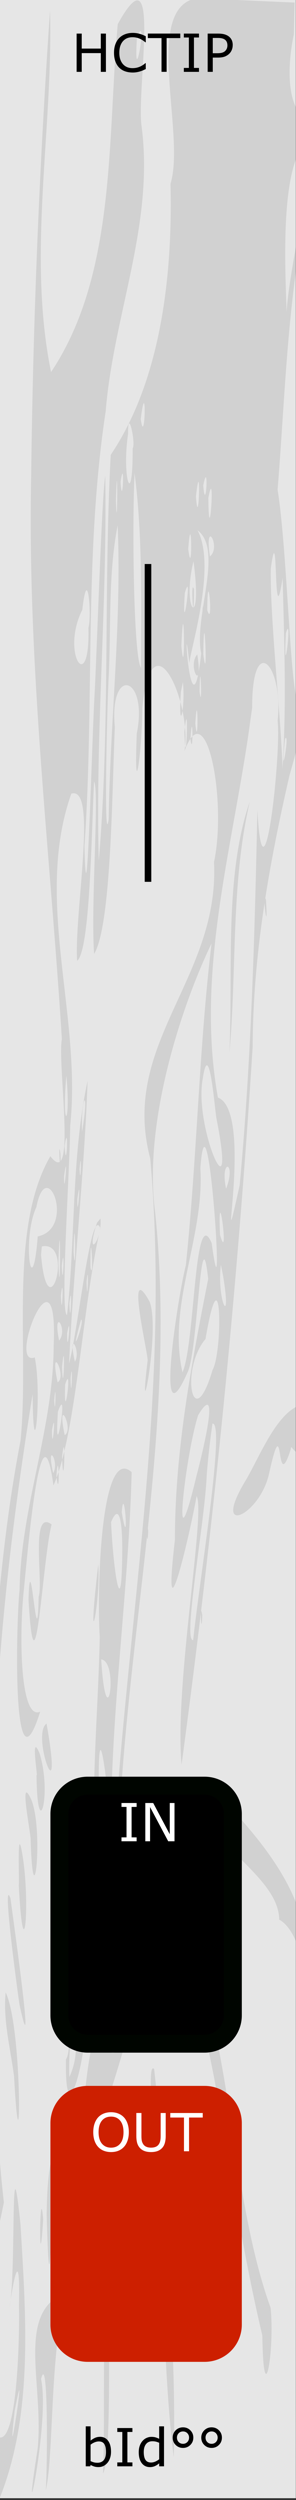 <?xml version="1.0" encoding="UTF-8" standalone="no"?>
<svg
   xmlns:osb="http://www.openswatchbook.org/uri/2009/osb"
   xmlns:dc="http://purl.org/dc/elements/1.1/"
   xmlns:cc="http://creativecommons.org/ns#"
   xmlns:rdf="http://www.w3.org/1999/02/22-rdf-syntax-ns#"
   xmlns:svg="http://www.w3.org/2000/svg"
   xmlns="http://www.w3.org/2000/svg"
   xmlns:sodipodi="http://sodipodi.sourceforge.net/DTD/sodipodi-0.dtd"
   xmlns:inkscape="http://www.inkscape.org/namespaces/inkscape"
   width="45"
   height="380"
   viewBox="0 0 11.906 100.542"
   version="1.1"
   id="svg12553"
   sodipodi:docname="HCTIP.svg"
   inkscape:version="0.92.3 (2405546, 2018-03-11)">
  <rect x="0" y="0" width="11.906" height="100.542" fill="#333333" stroke="none"/>
  <sodipodi:namedview
     pagecolor="#ffffff"
     bordercolor="#666666"
     borderopacity="1"
     objecttolerance="10"
     gridtolerance="10"
     guidetolerance="10"
     inkscape:pageopacity="0"
     inkscape:pageshadow="2"
     inkscape:window-width="3840"
     inkscape:window-height="2066"
     id="namedview40"
     showgrid="false"
     inkscape:zoom="3.5132042"
     inkscape:cx="-144.37701"
     inkscape:cy="139.91629"
     inkscape:window-x="-11"
     inkscape:window-y="-11"
     inkscape:window-maximized="1"
     inkscape:current-layer="svg12553" />
  <defs
     id="defs12547">
    <linearGradient
       osb:paint="solid"
       id="linearGradient4708">
      <stop
         id="stop4706"
         offset="0"
         style="stop-color:#ececec;stop-opacity:1;" />
    </linearGradient>
    <filter
       id="filter4696"
       style="color-interpolation-filters:sRGB">
      <feColorMatrix
         id="feColorMatrix4692"
         result="colormatrix"
         values="0 0 0 0 1 0 0 0 0 0 0 0 0 0 0 1 0 0 0 0 0 "
         in="SourceGraphic" />
      <feBlend
         id="feBlend4694"
         result="fbSourceGraphic"
         mode="multiply"
         in2="BackgroundImage" />
      <feColorMatrix
         id="feColorMatrix4762"
         values="0 0 0 -1 0 0 0 0 -1 0 0 0 0 -1 0 0 0 0 1 0"
         in="fbSourceGraphic"
         result="fbSourceGraphicAlpha" />
      <feColorMatrix
         in="fbSourceGraphic"
         result="colormatrix"
         values="1 0 0 0 0 0 1 0 0 0 0 0 1 0 0 0 0 0 5 -1 "
         id="feColorMatrix4764" />
      <feComposite
         k4="0"
         k3="0"
         k1="0"
         result="composite"
         k2="0.3"
         operator="arithmetic"
         id="feComposite4766"
         in2="colormatrix" />
    </filter>
  </defs>
  <g
     id="layer1"
     transform="matrix(0.1,0,0,1.001,-2.686,-161.568)">
    <path
       id="path33453"
       d="M 26.617,161.38 H 145.853 v 100.396 H 26.617 Z m 0,0"
       style="fill:#e6e6e6;fill-opacity:1;fill-rule:nonzero;stroke:none;stroke-width:0.323"
       inkscape:connector-curvature="0" />
  </g>
  <path
     style="opacity:0.09;fill:#000000;stroke-width:0.103"
     d="m 11.819,1.382 c -0.427,2.034 -0.112,4.224 1.655,3.186 2.25,3.291 0.057,8.003 0.607,11.906 -0.203,5.024 -1.092,9.978 -2.439,14.719 -0.818,3.572 -1.468,7.186 -1.479,10.909 C 9.554,51.766 8.591,61.397 7.304,70.965 7.007,67.798 8.276,60.838 7.909,60.167 7.576,61.997 6.522,66.362 7.035,61.931 c 0.003,-3.592 0.66,-7.052 1.339,-10.495 -0.312,-2.864 -0.409,2.976 -0.839,3.775 -1.343,3.02 -0.345,-3.263 -0.059,-4.329 0.459,-4.446 0.521,-8.647 1.032,-12.939 C 7.333,40.381 5.756,45.1 6.238,48.736 7.058,56.551 5.383,64.292 4.867,72.059 4.36,75.213 4.763,78.192 5.283,81.211 4.432,84.732 2.891,87.851 2.781,91.743 1.968,94.223 2.188,98.682 1.841,100.155 1.903,99.375 1.95,94.472 1.651,95.679 2.032,97.406 0.791,103.066 1.518,98.458 1.757,95.864 0.683,93.166 2.497,92.254 3.486,88.931 3.015,85.213 3.765,81.924 5.764,84.557 4.82,78.25 4.076,76.792 3.487,73.207 3.942,69.468 4.012,65.837 3.895,63.952 4.047,58.079 5.296,59.205 5.177,63.804 4.524,68.366 4.467,72.951 4.299,74.487 4.393,76.704 4.602,73.794 5.191,64.736 6.853,55.718 6.044,46.594 4.818,41.966 8.837,39.352 8.608,34.671 9.136,32.178 8.286,27.819 7.42,30.208 7.734,28.276 6.093,24.616 5.726,28.48 5.718,30.173 5.38,32.634 5.501,29.501 5.97,27.187 4.388,26.743 4.618,29.238 4.504,31.989 4.471,37.23 3.785,38.365 3.645,36.378 4.004,31.843 3.784,31.425 3.678,33.507 3.626,38.218 3.102,38.642 2.977,36.722 3.942,31.579 2.868,31.919 1.363,36.194 3.291,40.813 2.824,45.267 2.794,47.412 2.412,52.811 2.697,52.885 3.042,49.756 2.864,46.546 3.523,43.469 3.389,47.268 2.952,51.04 2.778,54.836 3.157,53.42 3.663,48.42 4.036,49.395 3.299,52.584 3.081,57.637 2.15,59.742 1.632,55.929 1.084,62.782 0.945,64.072 0.758,66.07 0.845,69.2 1.616,68.837 0.482,72.465 0.644,65.271 0.787,63.943 0.841,60.583 2.148,57.446 2.159,54.117 c 0.191,-4.383 -1.886,0.895 -0.763,0.473 0.305,1.421 -0.057,4.862 -0.084,1.476 -1.048,6.489 -1.75,13.063 -1.554,19.688 0.007,4.285 -0.085,8.571 0.398,12.825 -0.577,2.761 -1.138,5.539 -0.736,8.679 1.266,2.928 1.378,-3.329 1.342,-4.522 0.049,-2.138 -0.148,-1.543 -0.383,0.086 0.287,-1.414 0.017,-7.513 0.447,-3.344 0.214,3.691 0.528,7.616 -0.863,11.05 -1.033,-3.584 -1.192,-8.399 -0.028,-11.538 -0.566,-5.741 -0.264,-11.543 -0.356,-17.314 0.094,-4.617 0.387,-9.25 1.248,-13.748 C 1.19,54.243 0.333,49.439 2.025,46.498 3.097,47.92 2.299,42.78 2.489,41.79 2.015,34.241 1.095,26.725 1.254,19.132 1.327,12.893 1.586,6.626 2.012,0.423 2.144,5.236 1.085,10.197 2.053,14.964 4.666,11.048 4.317,5.683 4.736,0.97 6.521,-2.265 5.474,3.65 5.697,5.096 6.205,9.018 4.563,12.675 4.252,16.532 3.375,22.312 3.802,28.204 3.397,34.033 3.494,38.065 3.699,29.553 3.812,27.794 3.932,25.227 4.096,20.031 4.233,19.127 4.319,24.294 3.833,29.45 3.973,34.617 4.436,29.192 4.163,23.728 4.454,18.292 6.43,15.361 6.952,11.204 6.858,7.392 7.537,5.164 5.356,-0.745 8.706,-0.036 9.755,0.011 10.803,0.057 11.851,0.103 11.84,0.53 11.83,0.956 11.819,1.382 Z M 5.51,1.498 c -0.16,2.479 0.472,-1.203 0,0 z m 6.487,4.686 c -0.835,1.761 -0.405,6.371 -0.474,6.717 -0.047,-1.802 1.354,-6.56 0.474,-6.717 z M 12.963,6.011 c -1.382,4.352 -1.427,9.118 -1.797,13.686 0.396,2.465 0.493,8.024 0.825,8.526 2.174,-6.582 2.065,-13.837 2.128,-20.802 0.002,-0.695 -0.311,-2.367 -1.156,-1.41 z M 5.661,16.851 c 0.176,1.255 0.246,-1.928 0,0 z m -0.509,0.601 c -0.259,1.741 0.194,3.143 0.184,0.58 0.137,-0.197 -0.201,-1.724 -0.184,-0.58 z m 0.26,1.572 c -0.103,2.193 -0.037,7.433 0.262,7.837 -0.005,-2.612 0.073,-5.247 -0.262,-7.837 z m -0.75,1.121 c 0.066,1.838 0.076,-2.522 0,0 z m 3.513,-0.622 c 0.106,1.263 0.235,-1.173 0,0 z M 4.849,19.376 c 0.079,1.247 0.18,-1.164 0,0 z m 3.531,0.647 c 0.024,2.399 0.293,-1.526 0,0 z m -0.499,-0.06 c 0.114,1.585 0.216,-1.898 0,0 z m 0.063,1.362 c 0.821,1.511 -0.421,5.21 -0.323,5.406 -0.307,-2.955 0.051,3.338 0.472,-0.452 -0.311,-1.461 0.913,-4.159 -0.15,-4.955 z m 0.207,3.496 c -0.08,1.059 0.048,-1.457 0,0 z m -0.216,1.495 c 0.257,1.64 -0.421,0.491 0,0 z m -3.567,0.965 c -0.07,1.37 -0.193,6.976 0.003,5.67 0.058,-3.945 0.524,-7.878 0.362,-11.828 -0.393,2.019 -0.258,4.106 -0.365,6.158 z m 4.075,-4.903 c 0.471,-0.37 -0.234,-1.605 0,0 z M 7.571,22.08 c 0.177,1.386 0.141,-1.855 0,0 z m 3.321,0.791 c -0.041,2.677 0.721,8.463 0.385,9.075 0.281,-2.893 0.164,-5.809 0.091,-8.711 -0.392,2.609 -0.157,-2.735 -0.476,-0.363 z M 7.783,22.571 c -0.497,2.026 0.389,2.893 0,0 z m 0.018,1.136 c 0.002,1.874 -0.145,-0.559 0,0 z m 0.536,0.832 c 0.26,0.816 0.009,-2.038 0,0 z M 7.434,23.85 c -0.141,2.218 0.336,-1.172 0,0 z m -4.125,0.677 C 2.43,26.276 3.629,28.048 3.557,25.245 3.693,24.805 3.53,22.577 3.31,24.527 Z m 8.19,0.944 c -0.119,2.398 0.279,-0.976 0,0 z M 7.295,25.966 c 0.161,1.84 0.116,-2.673 0,0 z m 0.883,0.354 c 0.199,1.569 0.026,-2.562 0,0 z m 1.863,2.872 c -0.686,4.924 -2.179,9.916 -1.276,14.948 1.49,0.56 -0.108,7.936 0.875,3.529 0.467,-5.012 0.605,-10.056 0.713,-15.095 0.233,4.37 0.963,-2.207 0.815,-3.584 0.237,-2.262 -1.032,-3.603 -1.025,-0.536 l -0.103,0.737 z m 0.006,3.046 C 9.283,35.523 9.53,38.976 9.228,42.332 9.377,39.014 9.016,35.257 10.046,32.239 Z M 8.027,27.82 c 0.127,0.961 0.022,-1.778 0,0 z m -0.751,-6.76e-4 c -0.119,1.802 0.193,0.729 0.081,-0.387 z m 0.58,1.275 c 0.126,1.272 0.107,-1.666 0,0 z M 7.417,29.432 c 0.065,2.092 0.196,-1.847 0,0 z m 4.047,0.282 c -0.225,2.147 0.22,-0.374 0,0 z m -3.804,0.011 c 0.118,0.88 0.096,-1.472 0,0 z M 8.155,43.386 C 7.787,45.353 9.544,49.239 8.711,45.003 8.651,44.774 8.417,41.602 8.155,43.386 Z M 2.67,43.256 c -0.202,2.258 0.192,2.073 0,0 z m 0.629,2.27 c 0.318,-1.897 -0.054,-1.485 0,0 z m 4.76,1.45 c 0.175,2.772 -1.34,5.499 -0.719,8.214 0.509,-1.142 0.467,-6.87 1.175,-5.194 0.565,4.185 -0.156,-6.938 -0.456,-3.019 z m 1.034,0.833 c 0.431,-1.115 -0.256,-1.247 0,0 z M 2.597,46.09 c 0.079,1.247 0.18,-1.164 0,0 z m 0.603,0.931 c 0.049,0.92 0.088,-1.095 0,0 z m -0.622,0.274 c -0.013,1.123 0.18,-1.266 0,0 z m -1.116,1.254 c -0.585,1.243 -0.172,4.049 0.056,1.176 1.546,-0.323 0.36,-3.334 -0.056,-1.176 z m 1.648,-0.326 c -0.013,1.123 0.18,-1.266 0,0 z m 5.739,1.433 c 0.393,1.369 -0.108,-2.557 0,0 z M 3.903,49.172 c -0.492,1.531 0.205,0.773 0.141,-0.168 z m -1.362,0.287 c 0.033,-0.512 0.04,-0.62 0,0 z m 0.418,0.884 c 0.111,1.456 0.054,-2.249 0,0 z m -0.609,0.425 c 0.08,2.255 0.093,-2.839 0,0 z M 1.651,50.457 c 0.268,3.237 1.366,-0.598 0.032,-0.33 z m 7.235,0.406 c -0.179,1.439 0.451,2.653 0.09,0.464 z m -5.247,0.13 c 0.157,0.613 -0.015,-2.119 0,0 z m -1.154,-0.087 c 0.046,1.247 0.127,-1.148 0,0 z m 0.997,0.647 c 0.029,1.259 0.105,-1.067 0,0 z m 4.784,2.298 c -1.03,1.21 -0.516,3.946 0.284,1.245 0.421,-0.756 0.363,-5.049 -0.284,-1.245 z M 2.449,52.109 c 0.046,1.247 0.127,-1.148 0,0 z m 6.688,1.388 0.045,-0.273 z M 2.79,52.426 c 0.046,1.247 0.127,-1.148 0,0 z m 0.471,0.641 c -0.545,1.951 0.178,0.024 0,0 z m -0.885,0.847 c 0.384,-0.453 -0.278,-1.416 0,0 z M 2.7,53.627 c 8.709e-4,1.152 0.187,-1.059 0,0 z m 0.312,1.137 c 0.271,-0.458 -0.305,-1.359 0,0 z m -0.516,0.209 c 0.052,1.546 0.145,-1.52 0,0 z m 5.818,4.372 c -0.068,1.812 -0.974,6.692 -0.544,6.614 0.238,-2.312 1.306,-8.775 0.776,-8.708 -0.099,0.694 -0.181,1.392 -0.232,2.094 z M 2.316,55.593 c 0.397,-0.228 -0.349,-1.7 0,0 z m 0.522,-0.153 c 0.029,1.259 0.105,-1.067 0,0 z m -0.218,0.241 c -0.069,1.935 0.314,-1.021 0,0 z m 5.351,1.231 c -0.506,1.557 -1.104,6.774 -0.067,2.44 0.073,-0.273 1.071,-4.101 0.067,-2.44 z M 2.18,56.316 c 0.049,0.92 0.088,-1.095 0,0 z m 0.149,0.459 c -0.171,2.624 0.471,-1.343 0,0 z m 0.273,0.941 c 0.397,-0.228 -0.349,-1.7 0,0 z m -0.511,-0.198 c 8.71e-4,1.152 0.187,-1.059 0,0 z m 0.405,1.072 c 0.07,1.786 0.165,-1.45 0,0 z m -0.357,0.656 c 0.271,-0.458 -0.305,-1.359 0,0 z m 0.13,0.11 c 0.143,1.197 0.098,-1.366 0,0 z m 2.628,1.459 c 0.311,1.855 0.099,-1.327 0,0 z m -0.429,0.396 c 0.078,1.833 0.436,4.388 0.45,1.055 -9.456e-4,-0.283 -0.009,-2.106 -0.45,-1.055 z m -0.398,5.525 c 0.215,3.408 0.731,0.071 0,0 z m -0.096,5.123 C 3.572,73.707 4.605,74.635 4.347,72.27 4.199,70.843 3.944,69.059 3.975,71.858 Z M 3.585,84.262 c -0.263,2.153 0.174,-0.493 0,0 z M 0.589,96.961 c -0.378,3.372 0.574,-2.997 0,0 z M 12.354,29.049 c -0.151,0.934 0.041,-1.08 0,0 z m -1.656,7.136 c 0.103,1.722 -0.177,-0.476 0,0 z M 2.431,46.404 c 0.05,1.792 -0.119,-0.894 0,0 z M 6.02,52.353 c 0.445,1.18 -0.492,5.727 -0.082,2.367 0.024,-0.284 -0.912,-4.166 0.082,-2.367 z m 6.683,4.159 c 0.168,1.987 -0.347,3.862 -0.253,0.845 -0.381,1.942 -0.761,0.527 -0.752,0.918 -0.639,2.01 -0.244,-1.867 -0.873,0.979 -0.36,1.686 -2.333,2.607 -0.971,0.329 0.656,-1.068 1.514,-3.517 2.849,-3.071 z M 2.077,61.309 c -0.36,1.31 -0.659,7.568 -0.93,3.035 0.071,-2.574 0.35,2.736 0.408,-0.132 0.191,-0.548 -0.343,-3.564 0.522,-2.903 z m 3.884,0.245 c -0.033,1.045 -0.111,-0.709 0,0 z m -2.008,1.355 c 0.104,1.613 -0.494,4.229 0,0 z m 4.183,2.056 c -0.033,1.045 -0.111,-0.709 0,0 z m -6.264,4.351 c 0.709,4.005 -0.645,0.456 0,0 z m -0.282,1.195 c 0.517,1.649 -0.093,3.76 -0.121,0.87 0.083,0.217 -0.269,-1.795 0.121,-0.87 z m 7.161,1.621 c 2.02,2.163 4.543,4.97 3.248,8.586 0.533,-1.888 -0.264,-3.276 -0.768,-3.515 -0.019,-1.971 -3.757,-3.341 -2.481,-5.071 z m -7.496,0.236 c 0.513,1.218 0.083,5.118 -0.022,1.641 0.033,-0.146 -0.504,-2.767 0.022,-1.641 z m -0.373,2.109 c 0.36,1.988 0.069,5.115 -0.128,1.326 0.033,-0.073 -0.077,-2.468 0.128,-1.326 z M 0.422,76.349 c 0.126,0.951 1.019,7.298 0.363,4.278 C 0.681,79.927 0.071,75.367 0.422,76.349 Z m 7.892,3.894 c 1.082,4.104 1.228,8.848 2.57,12.567 0.174,1.684 -0.285,4.397 -0.332,1.115 C 9.816,90.835 9.345,87.659 8.756,84.533 8.655,83.238 7.941,81.227 8.314,80.243 Z M 3.339,79.905 c 0.566,1.314 -0.746,6.795 -0.687,2.919 0.365,-0.517 -0.283,-3.555 0.687,-2.919 z M 2.788,83.533 c 0.625,-1.309 -0.062,-2.873 0,0 z M 0.227,80.129 c 0.703,1.447 0.604,8.276 0.339,3.381 C 0.424,82.392 0.118,81.272 0.227,80.129 Z m 6.04,3.688 C 6.518,88.811 7.116,93.823 6.988,98.818 6.613,95.834 6.591,92.164 6.37,88.926 6.357,87.476 5.822,82.764 6.2,83.211 Z m -4.157,2.835 c -0.013,1.901 -0.103,7.328 -0.234,2.386 0.018,-0.8 0.039,-1.613 0.234,-2.386 z M 1.737,89.254 c -0.183,2.916 -0.143,-1.788 0,0 z m 4.588,1.29 c 0.087,1.141 -0.173,-0.944 0,0 z m -1.943,0.499 c -0.032,2.428 0.122,7.803 -0.237,8.431 0.097,-2.807 -0.075,-5.642 0.237,-8.431 z"
     id="path873" />
  <g
     id="text4860"
     style="font-style:normal;font-variant:normal;font-weight:normal;font-stretch:normal;font-size:2.822px;line-height:125%;font-family:Sudo;-inkscape-font-specification:'Sudo, Normal';font-variant-ligatures:normal;font-variant-caps:normal;font-variant-numeric:normal;font-feature-settings:normal;text-align:start;letter-spacing:0px;word-spacing:0px;writing-mode:lr-tb;text-anchor:start;fill:#000000;fill-opacity:1;stroke:none;stroke-width:0.265px;stroke-linecap:butt;stroke-linejoin:miter;stroke-opacity:1" />
  <g
     id="flowRoot1009"
     style="font-style:normal;font-variant:normal;font-weight:normal;font-stretch:normal;font-size:10.667px;line-height:125%;font-family:Sudo;-inkscape-font-specification:'Sudo, Normal';font-variant-ligatures:normal;font-variant-caps:normal;font-variant-numeric:normal;font-feature-settings:normal;text-align:start;letter-spacing:0px;word-spacing:0px;writing-mode:lr-tb;text-anchor:start;fill:#000000;fill-opacity:1;stroke:none;stroke-width:1px;stroke-linecap:butt;stroke-linejoin:miter;stroke-opacity:1" />
  <path
     id="path860"
     d="m 5.953,35.464 c 0,-12.781 0,-12.781 0,-12.781"
     style="fill:none;fill-rule:evenodd;stroke:#000000;stroke-width:0.265px;stroke-linecap:butt;stroke-linejoin:miter;stroke-opacity:1"
     inkscape:connector-curvature="0" />
  <g
     aria-label="HCTIP"
     style="font-style:normal;font-variant:normal;font-weight:normal;font-stretch:normal;font-size:2.822px;line-height:125%;font-family:'DejaVu Sans Mono';-inkscape-font-specification:'DejaVu Sans Mono, Normal';font-variant-ligatures:normal;font-variant-caps:normal;font-variant-numeric:normal;font-feature-settings:normal;text-align:start;letter-spacing:0px;word-spacing:0px;writing-mode:lr-tb;text-anchor:start;fill:#000000;fill-opacity:1;stroke:none;stroke-width:0.265px;stroke-linecap:butt;stroke-linejoin:miter;stroke-opacity:1"
     id="text849"
     transform="translate(0,-6.27)">
    <path
       d="M 4.26,9.16 H 4.055 V 8.406 H 3.287 V 9.16 H 3.082 V 7.621 H 3.287 V 8.224 H 4.055 V 7.621 h 0.205 z"
       style="font-style:normal;font-variant:normal;font-weight:normal;font-stretch:normal;font-size:2.117px;font-family:sans-serif;-inkscape-font-specification:'sans-serif, Normal';font-variant-ligatures:normal;font-variant-caps:normal;font-variant-numeric:normal;font-feature-settings:normal;text-align:start;writing-mode:lr-tb;text-anchor:start;stroke-width:0.265px"
       id="path887"
       inkscape:connector-curvature="0" />
    <path
       d="m 5.863,9.048 q -0.057,0.025 -0.103,0.047 -0.045,0.022 -0.12,0.045 -0.063,0.02 -0.137,0.033 -0.073,0.014 -0.162,0.014 -0.167,0 -0.305,-0.047 Q 4.898,9.093 4.797,8.993 4.698,8.895 4.642,8.744 4.586,8.592 4.586,8.392 q 0,-0.19 0.054,-0.34 0.054,-0.15 0.155,-0.253 0.098,-0.1 0.237,-0.153 0.14,-0.053 0.309,-0.053 0.124,0 0.247,0.03 0.124,0.03 0.275,0.105 V 7.971 H 5.847 Q 5.72,7.865 5.595,7.816 5.47,7.767 5.327,7.767 q -0.117,0 -0.211,0.038 Q 5.023,7.843 4.95,7.922 4.879,8 4.838,8.119 4.799,8.237 4.799,8.392 q 0,0.162 0.043,0.279 0.044,0.117 0.114,0.19 0.072,0.076 0.168,0.114 0.097,0.036 0.205,0.036 0.148,0 0.277,-0.051 0.129,-0.051 0.242,-0.152 h 0.014 z"
       style="font-style:normal;font-variant:normal;font-weight:normal;font-stretch:normal;font-size:2.117px;font-family:sans-serif;-inkscape-font-specification:'sans-serif, Normal';font-variant-ligatures:normal;font-variant-caps:normal;font-variant-numeric:normal;font-feature-settings:normal;text-align:start;writing-mode:lr-tb;text-anchor:start;stroke-width:0.265px"
       id="path889"
       inkscape:connector-curvature="0" />
    <path
       d="M 7.252,7.802 H 6.702 v 1.357 H 6.497 V 7.802 H 5.947 v -0.182 h 1.304 z"
       style="font-style:normal;font-variant:normal;font-weight:normal;font-stretch:normal;font-size:2.117px;font-family:sans-serif;-inkscape-font-specification:'sans-serif, Normal';font-variant-ligatures:normal;font-variant-caps:normal;font-variant-numeric:normal;font-feature-settings:normal;text-align:start;writing-mode:lr-tb;text-anchor:start;stroke-width:0.265px"
       id="path891"
       inkscape:connector-curvature="0" />
    <path
       d="M 8.003,9.16 H 7.395 V 9.002 h 0.202 V 7.778 H 7.395 V 7.621 H 8.003 V 7.778 H 7.801 V 9.002 h 0.202 z"
       style="font-style:normal;font-variant:normal;font-weight:normal;font-stretch:normal;font-size:2.117px;font-family:sans-serif;-inkscape-font-specification:'sans-serif, Normal';font-variant-ligatures:normal;font-variant-caps:normal;font-variant-numeric:normal;font-feature-settings:normal;text-align:start;writing-mode:lr-tb;text-anchor:start;stroke-width:0.265px"
       id="path893"
       inkscape:connector-curvature="0" />
    <path
       d="m 9.36,8.086 q 0,0.102 -0.036,0.19 -0.035,0.087 -0.099,0.151 Q 9.145,8.506 9.037,8.547 8.928,8.586 8.763,8.586 H 8.558 V 9.16 H 8.353 v -1.539 h 0.418 q 0.138,0 0.235,0.024 0.096,0.023 0.171,0.072 0.088,0.059 0.135,0.147 0.049,0.088 0.049,0.222 z m -0.213,0.005 q 0,-0.08 -0.028,-0.138 Q 9.091,7.893 9.034,7.856 8.985,7.824 8.921,7.811 8.858,7.796 8.761,7.796 H 8.558 v 0.615 h 0.173 q 0.124,0 0.202,-0.022 0.078,-0.023 0.126,-0.071 0.049,-0.05 0.068,-0.104 0.021,-0.055 0.021,-0.123 z"
       style="font-style:normal;font-variant:normal;font-weight:normal;font-stretch:normal;font-size:2.117px;font-family:sans-serif;-inkscape-font-specification:'sans-serif, Normal';font-variant-ligatures:normal;font-variant-caps:normal;font-variant-numeric:normal;font-feature-settings:normal;text-align:start;writing-mode:lr-tb;text-anchor:start;stroke-width:0.265px"
       id="path895"
       inkscape:connector-curvature="0" />
  </g>
  <g
     aria-label="bId°°"
     style="font-style:normal;font-variant:normal;font-weight:normal;font-stretch:normal;font-size:2.822px;line-height:125%;font-family:'DejaVu Sans Mono';-inkscape-font-specification:'DejaVu Sans Mono, Normal';font-variant-ligatures:normal;font-variant-caps:normal;font-variant-numeric:normal;font-feature-settings:normal;text-align:start;letter-spacing:0px;word-spacing:0px;writing-mode:lr-tb;text-anchor:start;fill:#000000;fill-opacity:1;stroke:none;stroke-width:0.265px;stroke-linecap:butt;stroke-linejoin:miter;stroke-opacity:1"
     id="text849-3"
     transform="translate(0,2.775)">
    <path
       d="m 4.465,95.826 q 0,0.145 -0.041,0.26 -0.04,0.116 -0.11,0.194 -0.073,0.082 -0.161,0.123 -0.088,0.04 -0.193,0.04 -0.098,0 -0.172,-0.024 -0.073,-0.023 -0.145,-0.062 L 3.631,96.412 H 3.449 v -1.608 h 0.194 v 0.575 q 0.082,-0.067 0.174,-0.11 0.092,-0.043 0.207,-0.043 0.205,0 0.322,0.157 0.119,0.157 0.119,0.443 z m -0.201,0.005 q 0,-0.207 -0.068,-0.313 -0.068,-0.107 -0.22,-0.107 -0.085,0 -0.172,0.037 -0.087,0.036 -0.161,0.094 v 0.661 q 0.083,0.037 0.142,0.052 0.06,0.014 0.135,0.014 0.161,0 0.252,-0.105 0.092,-0.106 0.092,-0.333 z"
       style="font-style:normal;font-variant:normal;font-weight:normal;font-stretch:normal;font-size:2.117px;font-family:sans-serif;-inkscape-font-specification:'sans-serif, Normal';font-variant-ligatures:normal;font-variant-caps:normal;font-variant-numeric:normal;font-feature-settings:normal;text-align:start;writing-mode:lr-tb;text-anchor:start;stroke-width:0.265px"
       id="path898"
       inkscape:connector-curvature="0" />
    <path
       d="M 5.326,96.412 H 4.718 V 96.255 H 4.92 V 95.03 H 4.718 v -0.157 h 0.608 v 0.157 h -0.202 v 1.225 h 0.202 z"
       style="font-style:normal;font-variant:normal;font-weight:normal;font-stretch:normal;font-size:2.117px;font-family:sans-serif;-inkscape-font-specification:'sans-serif, Normal';font-variant-ligatures:normal;font-variant-caps:normal;font-variant-numeric:normal;font-feature-settings:normal;text-align:start;writing-mode:lr-tb;text-anchor:start;stroke-width:0.265px"
       id="path900"
       inkscape:connector-curvature="0" />
    <path
       d="M 6.597,96.412 H 6.403 v -0.121 q -0.084,0.072 -0.175,0.113 -0.091,0.04 -0.197,0.04 -0.207,0 -0.329,-0.159 -0.121,-0.159 -0.121,-0.441 0,-0.147 0.041,-0.261 0.042,-0.115 0.114,-0.195 0.07,-0.079 0.163,-0.12 0.094,-0.041 0.194,-0.041 0.091,0 0.161,0.02 0.07,0.019 0.148,0.059 V 94.804 H 6.597 Z M 6.403,96.128 v -0.662 q -0.079,-0.035 -0.141,-0.049 -0.062,-0.013 -0.135,-0.013 -0.163,0 -0.254,0.114 -0.091,0.114 -0.091,0.322 0,0.206 0.07,0.313 0.07,0.106 0.225,0.106 0.083,0 0.167,-0.036 0.085,-0.037 0.158,-0.095 z"
       style="font-style:normal;font-variant:normal;font-weight:normal;font-stretch:normal;font-size:2.117px;font-family:sans-serif;-inkscape-font-specification:'sans-serif, Normal';font-variant-ligatures:normal;font-variant-caps:normal;font-variant-numeric:normal;font-feature-settings:normal;text-align:start;writing-mode:lr-tb;text-anchor:start;stroke-width:0.265px"
       id="path902"
       inkscape:connector-curvature="0" />
    <path
       d="m 7.776,95.258 q 0,0.174 -0.12,0.294 -0.12,0.12 -0.295,0.12 -0.175,0 -0.295,-0.119 -0.12,-0.12 -0.12,-0.295 0,-0.174 0.12,-0.294 0.12,-0.12 0.295,-0.12 0.176,0 0.295,0.12 0.12,0.12 0.12,0.294 z m -0.171,0 q 0,-0.105 -0.069,-0.177 -0.069,-0.072 -0.175,-0.072 -0.105,0 -0.175,0.072 -0.069,0.071 -0.069,0.177 0,0.107 0.07,0.179 0.071,0.07 0.174,0.07 0.105,0 0.175,-0.072 0.069,-0.072 0.069,-0.177 z"
       style="font-style:normal;font-variant:normal;font-weight:normal;font-stretch:normal;font-size:2.117px;font-family:sans-serif;-inkscape-font-specification:'sans-serif, Normal';font-variant-ligatures:normal;font-variant-caps:normal;font-variant-numeric:normal;font-feature-settings:normal;text-align:start;writing-mode:lr-tb;text-anchor:start;stroke-width:0.265px"
       id="path904"
       inkscape:connector-curvature="0" />
    <path
       d="m 8.926,95.258 q 0,0.174 -0.12,0.294 -0.12,0.12 -0.295,0.12 -0.175,0 -0.295,-0.119 -0.12,-0.12 -0.12,-0.295 0,-0.174 0.12,-0.294 0.12,-0.12 0.295,-0.12 0.176,0 0.295,0.12 0.12,0.12 0.12,0.294 z m -0.171,0 q 0,-0.105 -0.069,-0.177 -0.069,-0.072 -0.175,-0.072 -0.105,0 -0.175,0.072 -0.069,0.071 -0.069,0.177 0,0.107 0.07,0.179 0.071,0.07 0.174,0.07 0.105,0 0.175,-0.072 0.069,-0.072 0.069,-0.177 z"
       style="font-style:normal;font-variant:normal;font-weight:normal;font-stretch:normal;font-size:2.117px;font-family:sans-serif;-inkscape-font-specification:'sans-serif, Normal';font-variant-ligatures:normal;font-variant-caps:normal;font-variant-numeric:normal;font-feature-settings:normal;text-align:start;writing-mode:lr-tb;text-anchor:start;stroke-width:0.265px"
       id="path906"
       inkscape:connector-curvature="0" />
  </g>
  <g
     id="g858"
     transform="translate(0,10.893)">
    <path
       id="rect998-1"
       d="m 3.526,60.92 h 4.703 c 0.63,0 1.137,0.507 1.137,1.137 v 8.103 c 0,0.63 -0.507,1.137 -1.137,1.137 h -4.703 c -0.63,0 -1.137,-0.507 -1.137,-1.137 v -8.103 c 0,-0.63 0.507,-1.137 1.137,-1.137 z"
       style="opacity:1;fill:#000000;fill-opacity:1;fill-rule:evenodd;stroke:#000500;stroke-width:0.721;stroke-linecap:butt;stroke-linejoin:round;stroke-miterlimit:4;stroke-dasharray:none;stroke-dashoffset:0;stroke-opacity:1"
       inkscape:connector-curvature="0" />
    <g
       transform="translate(6.631,7.741)"
       aria-label="IN"
       style="font-style:normal;font-variant:normal;font-weight:normal;font-stretch:normal;font-size:2.822px;line-height:125%;font-family:'DejaVu Sans Mono';-inkscape-font-specification:'DejaVu Sans Mono, Normal';font-variant-ligatures:normal;font-variant-caps:normal;font-variant-numeric:normal;font-feature-settings:normal;text-align:start;letter-spacing:0px;word-spacing:0px;writing-mode:lr-tb;text-anchor:start;fill:#000000;fill-opacity:1;stroke:none;stroke-width:0.265px;stroke-linecap:butt;stroke-linejoin:miter;stroke-opacity:1"
       id="text848">
      <path
         d="m -1.136,55.416 h -0.608 v -0.157 h 0.202 V 54.034 h -0.202 V 53.877 H -1.136 v 0.157 h -0.202 v 1.225 H -1.136 Z"
         style="font-style:normal;font-variant:normal;font-weight:normal;font-stretch:normal;font-size:2.117px;font-family:sans-serif;-inkscape-font-specification:'sans-serif, Normal';font-variant-ligatures:normal;font-variant-caps:normal;font-variant-numeric:normal;font-feature-settings:normal;text-align:start;writing-mode:lr-tb;text-anchor:start;fill:#ffffff;fill-opacity:1;stroke-width:0.265px"
         id="path864"
         inkscape:connector-curvature="0" />
      <path
         d="m 0.388,55.416 h -0.253 l -0.73,-1.377 v 1.377 h -0.191 v -1.539 h 0.317 l 0.666,1.257 v -1.257 h 0.191 z"
         style="font-style:normal;font-variant:normal;font-weight:normal;font-stretch:normal;font-size:2.117px;font-family:sans-serif;-inkscape-font-specification:'sans-serif, Normal';font-variant-ligatures:normal;font-variant-caps:normal;font-variant-numeric:normal;font-feature-settings:normal;text-align:start;writing-mode:lr-tb;text-anchor:start;fill:#ffffff;fill-opacity:1;stroke-width:0.265px"
         id="path866"
         inkscape:connector-curvature="0" />
    </g>
  </g>
  <g
     id="g865"
     transform="translate(0,8.546)">
    <path
       id="rect998"
       d="m 3.526,75.702 h 4.703 c 0.63,0 1.137,0.507 1.137,1.137 v 8.103 c 0,0.63 -0.507,1.137 -1.137,1.137 h -4.703 c -0.63,0 -1.137,-0.507 -1.137,-1.137 v -8.103 c 0,-0.63 0.507,-1.137 1.137,-1.137 z"
       style="opacity:1;fill:#cd1f00;fill-opacity:1;fill-rule:evenodd;stroke:#cd1f00;stroke-width:0.721;stroke-linecap:butt;stroke-linejoin:round;stroke-miterlimit:4;stroke-dasharray:none;stroke-dashoffset:0;stroke-opacity:1"
       inkscape:connector-curvature="0" />
    <g
       transform="translate(6.631,7.765)"
       aria-label="OUT"
       style="font-style:normal;font-variant:normal;font-weight:normal;font-stretch:normal;font-size:2.822px;line-height:125%;font-family:'DejaVu Sans Mono';-inkscape-font-specification:'DejaVu Sans Mono, Normal';font-variant-ligatures:normal;font-variant-caps:normal;font-variant-numeric:normal;font-feature-settings:normal;text-align:start;letter-spacing:0px;word-spacing:0px;writing-mode:lr-tb;text-anchor:start;fill:#000000;fill-opacity:1;stroke:none;stroke-width:0.265px;stroke-linecap:butt;stroke-linejoin:miter;stroke-opacity:1"
       id="text848-2">
      <path
         d="m -1.644,68.844 q 0.094,0.103 0.144,0.253 0.051,0.15 0.051,0.34 0,0.19 -0.052,0.341 -0.051,0.15 -0.143,0.25 -0.095,0.104 -0.225,0.157 -0.129,0.053 -0.296,0.053 -0.162,0 -0.296,-0.054 -0.132,-0.054 -0.225,-0.156 -0.093,-0.102 -0.144,-0.251 -0.05,-0.149 -0.05,-0.34 0,-0.188 0.05,-0.337 0.05,-0.15 0.145,-0.256 0.091,-0.101 0.225,-0.155 0.135,-0.054 0.295,-0.054 0.165,0 0.297,0.055 0.132,0.054 0.224,0.154 z m -0.019,0.593 q 0,-0.3 -0.134,-0.462 -0.134,-0.163 -0.367,-0.163 -0.235,0 -0.369,0.163 -0.133,0.162 -0.133,0.462 0,0.303 0.136,0.464 0.136,0.16 0.366,0.16 0.229,0 0.365,-0.16 0.136,-0.161 0.136,-0.464 z"
         style="font-style:normal;font-variant:normal;font-weight:normal;font-stretch:normal;font-size:2.117px;font-family:sans-serif;-inkscape-font-specification:'sans-serif, Normal';font-variant-ligatures:normal;font-variant-caps:normal;font-variant-numeric:normal;font-feature-settings:normal;text-align:start;writing-mode:lr-tb;text-anchor:start;fill:#ffffff;fill-opacity:1;stroke-width:0.265px"
         id="path869"
         inkscape:connector-curvature="0" />
      <path
         d="m 0.034,69.588 q 0,0.167 -0.037,0.292 -0.036,0.124 -0.12,0.207 -0.08,0.079 -0.186,0.115 -0.106,0.036 -0.248,0.036 -0.145,0 -0.252,-0.038 -0.107,-0.038 -0.181,-0.113 -0.084,-0.085 -0.121,-0.205 -0.036,-0.12 -0.036,-0.295 v -0.921 h 0.205 v 0.931 q 0,0.125 0.017,0.197 0.018,0.072 0.058,0.131 0.045,0.067 0.123,0.101 0.079,0.034 0.188,0.034 0.111,0 0.188,-0.033 0.078,-0.034 0.124,-0.102 0.04,-0.059 0.057,-0.134 0.018,-0.076 0.018,-0.189 V 68.667 H 0.034 Z"
         style="font-style:normal;font-variant:normal;font-weight:normal;font-stretch:normal;font-size:2.117px;font-family:sans-serif;-inkscape-font-specification:'sans-serif, Normal';font-variant-ligatures:normal;font-variant-caps:normal;font-variant-numeric:normal;font-feature-settings:normal;text-align:start;writing-mode:lr-tb;text-anchor:start;fill:#ffffff;fill-opacity:1;stroke-width:0.265px"
         id="path871"
         inkscape:connector-curvature="0" />
      <path
         d="M 1.523,68.849 H 0.973 v 1.357 H 0.769 V 68.849 H 0.219 v -0.182 h 1.304 z"
         style="font-style:normal;font-variant:normal;font-weight:normal;font-stretch:normal;font-size:2.117px;font-family:sans-serif;-inkscape-font-specification:'sans-serif, Normal';font-variant-ligatures:normal;font-variant-caps:normal;font-variant-numeric:normal;font-feature-settings:normal;text-align:start;writing-mode:lr-tb;text-anchor:start;fill:#ffffff;fill-opacity:1;stroke-width:0.265px"
         id="path874"
         inkscape:connector-curvature="0" />
    </g>
  </g>
</svg>
